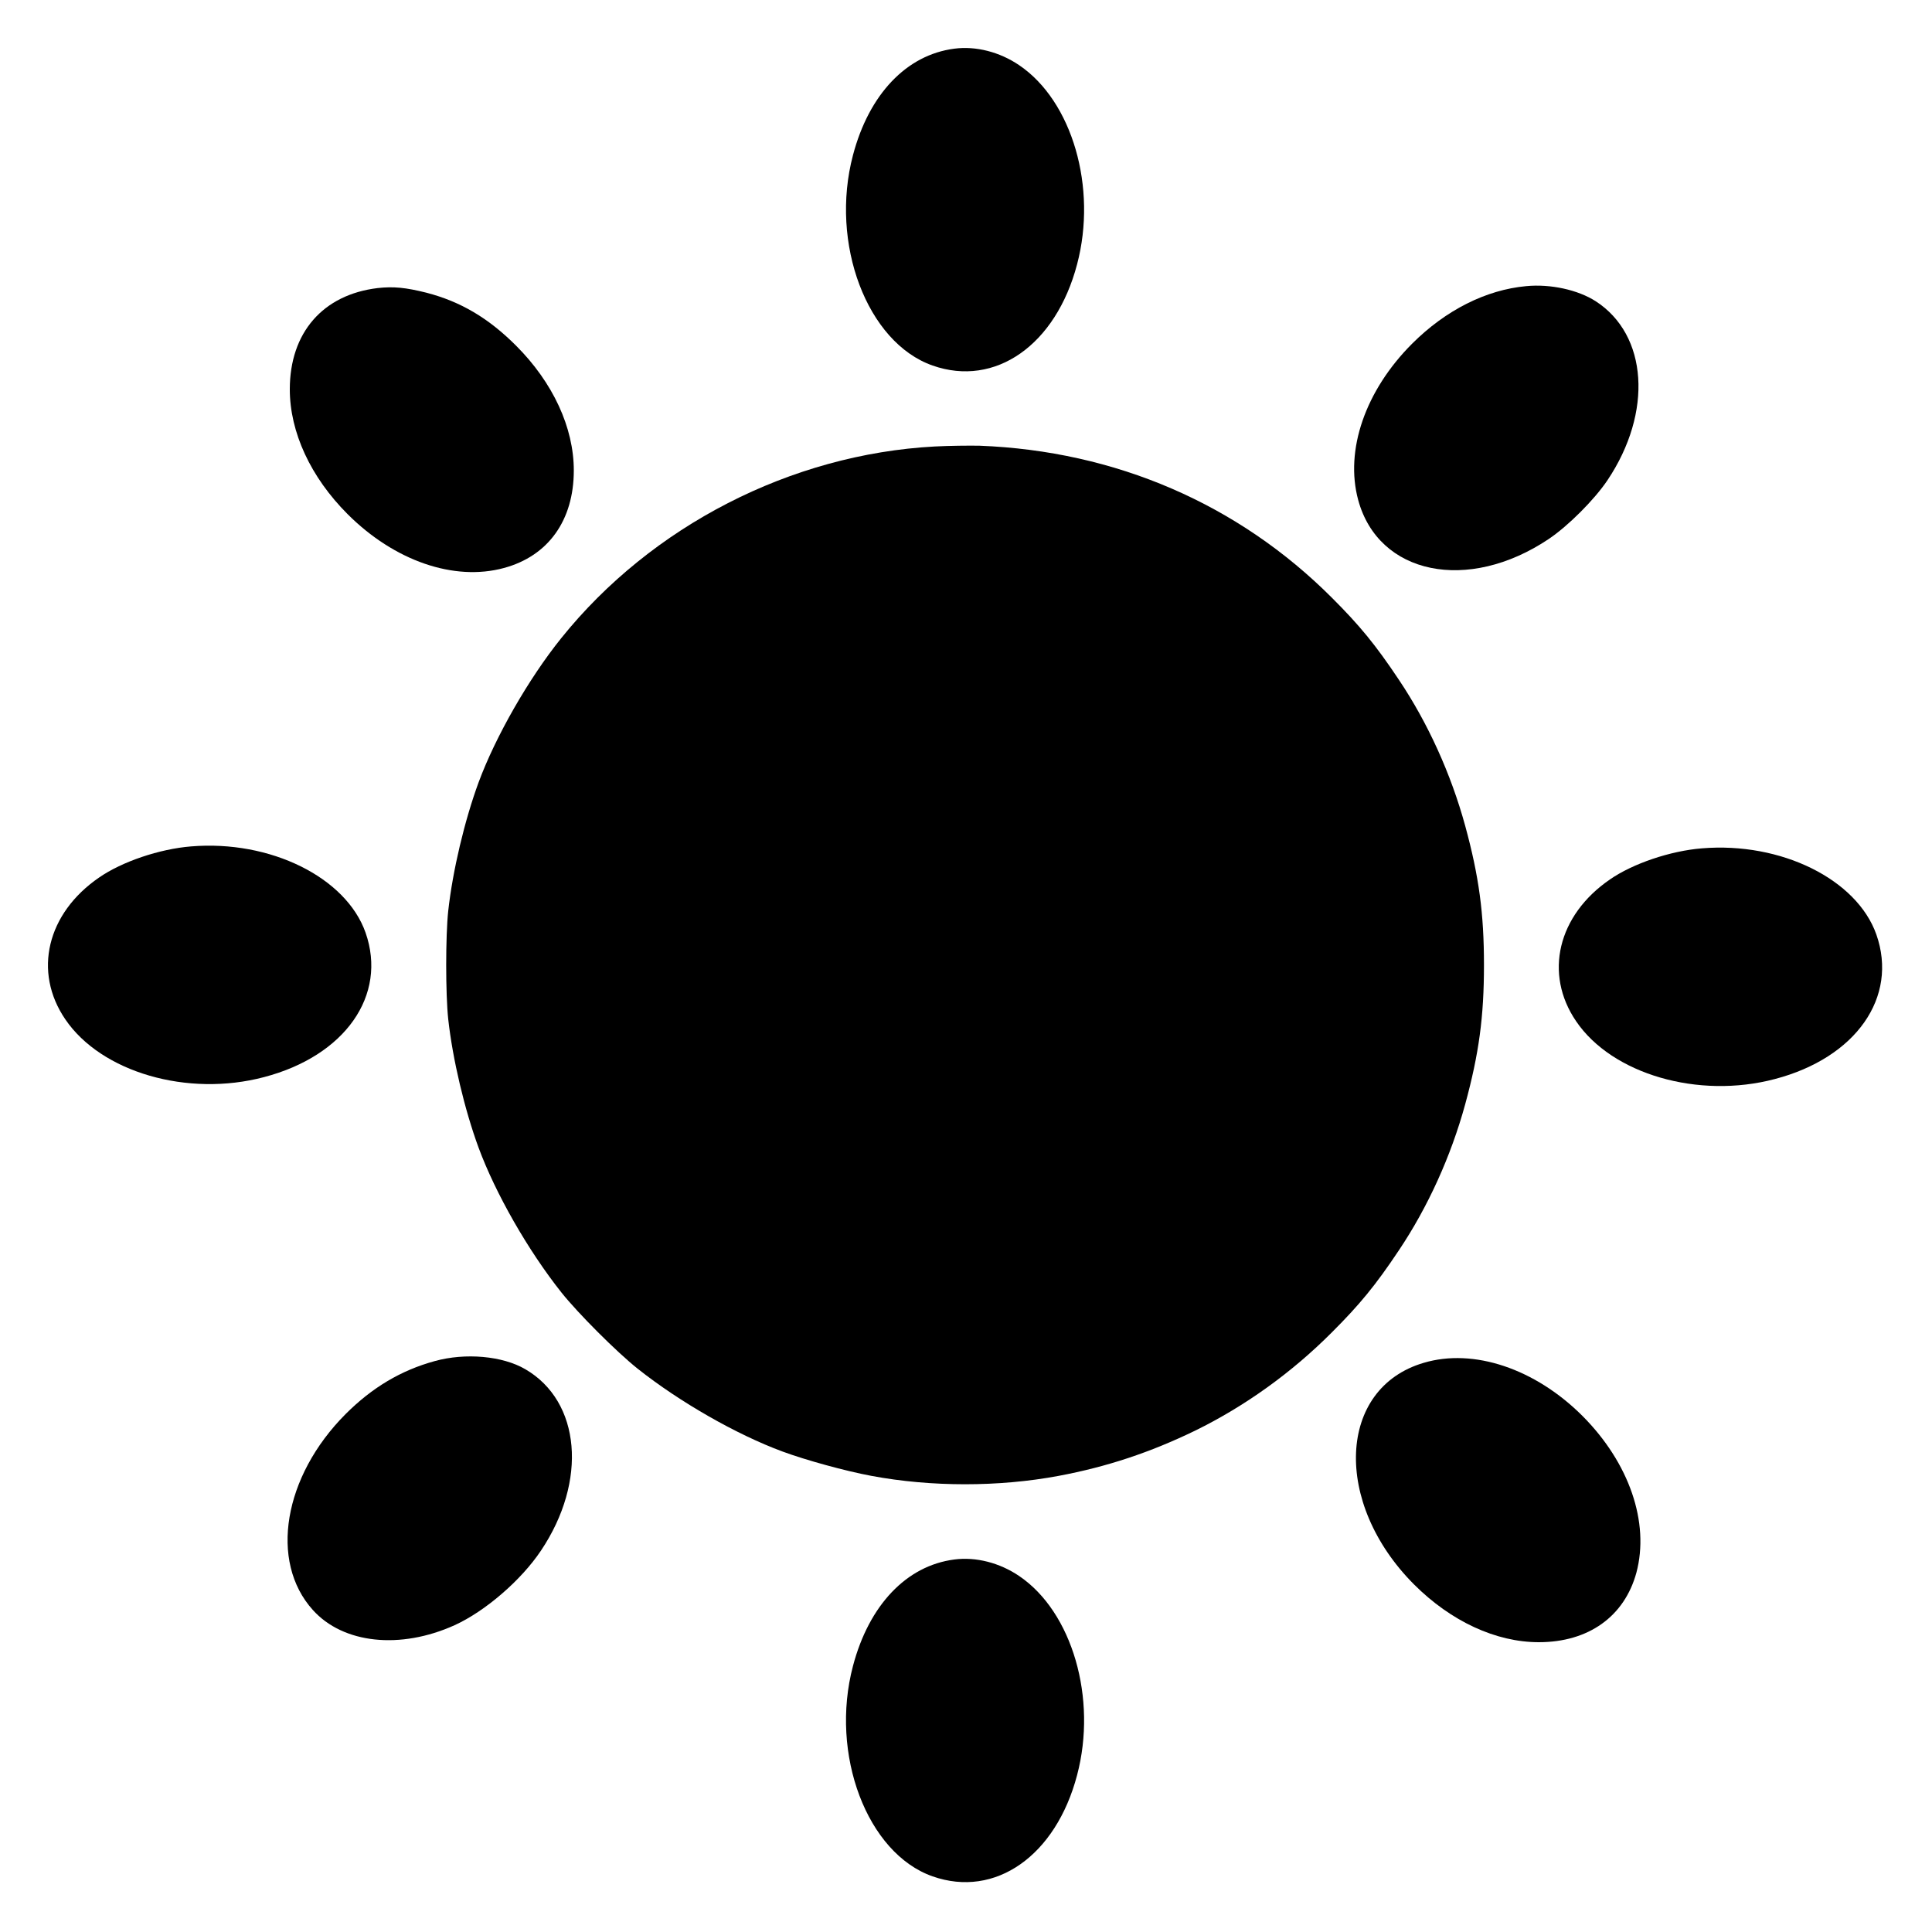 <?xml version="1.0" standalone="no"?>
<!DOCTYPE svg PUBLIC "-//W3C//DTD SVG 20010904//EN"
 "http://www.w3.org/TR/2001/REC-SVG-20010904/DTD/svg10.dtd">
<svg version="1.0" xmlns="http://www.w3.org/2000/svg"
 width="1000pt" height="1000pt" viewBox="0 0 1000 1000"
 preserveAspectRatio="xMidYMid meet">
<g transform="translate(0,1000) scale(0.1,-0.1)"
fill="#000000" stroke="none">
<path d="M4939 9748 c-247 -32 -441 -236 -524 -551 -121 -457 73 -970 412
-1089 324 -114 638 106 748 524 105 397 -25 844 -299 1030 -101 69 -225 101
-337 86z"/>
<path d="M7900 8519 c-208 -19 -417 -124 -591 -298 -242 -242 -349 -551 -279
-809 105 -387 568 -482 986 -202 101 68 236 203 304 304 236 352 209 753 -61
927 -92 59 -234 90 -359 78z"/>
<path d="M1955 8509 c-284 -34 -455 -231 -455 -524 0 -222 108 -455 299 -646
242 -242 551 -349 809 -279 230 62 362 247 362 505 0 222 -108 455 -299 646
-143 143 -287 228 -464 274 -108 27 -170 33 -252 24z"/>
<path d="M4838 7689 c-744 -40 -1466 -411 -1933 -992 -169 -210 -340 -509
-428 -747 -72 -196 -134 -456 -157 -665 -14 -129 -14 -431 0 -560 23 -209 85
-469 157 -665 88 -238 256 -532 429 -750 87 -109 285 -307 394 -394 218 -173
512 -341 750 -429 122 -45 326 -101 460 -126 310 -58 660 -58 970 0 250 47
473 121 706 234 257 126 500 300 709 510 142 142 224 241 346 424 150 224 269
486 343 756 71 261 97 451 97 720 0 269 -26 459 -97 720 -74 270 -193 532
-343 756 -122 183 -204 282 -346 424 -486 487 -1122 761 -1825 788 -52 1 -157
0 -232 -4z"/>
<path d="M989 5619 c-163 -13 -358 -79 -476 -161 -270 -185 -343 -488 -175
-734 186 -274 633 -404 1029 -299 419 110 639 423 525 748 -101 286 -493 480
-903 446z"/>
<path d="M8809 5609 c-163 -13 -358 -79 -476 -161 -270 -185 -343 -488 -175
-734 186 -274 633 -404 1029 -299 419 110 639 423 525 748 -101 286 -493 480
-903 446z"/>
<path d="M2250 2955 c-175 -48 -324 -137 -461 -274 -322 -323 -396 -763 -170
-1014 157 -175 453 -206 734 -79 158 72 344 232 447 386 242 361 206 772 -81
939 -118 69 -310 86 -469 42z"/>
<path d="M7369 2946 c-446 -131 -471 -725 -50 -1147 191 -191 424 -299 646
-299 257 0 443 133 505 360 69 260 -37 568 -279 811 -245 245 -564 352 -822
275z"/>
<path d="M4939 1928 c-247 -32 -441 -236 -524 -551 -121 -457 73 -970 412
-1089 324 -114 638 106 748 524 105 397 -25 844 -299 1030 -101 69 -225 101
-337 86z"/>
</g>
</svg>
